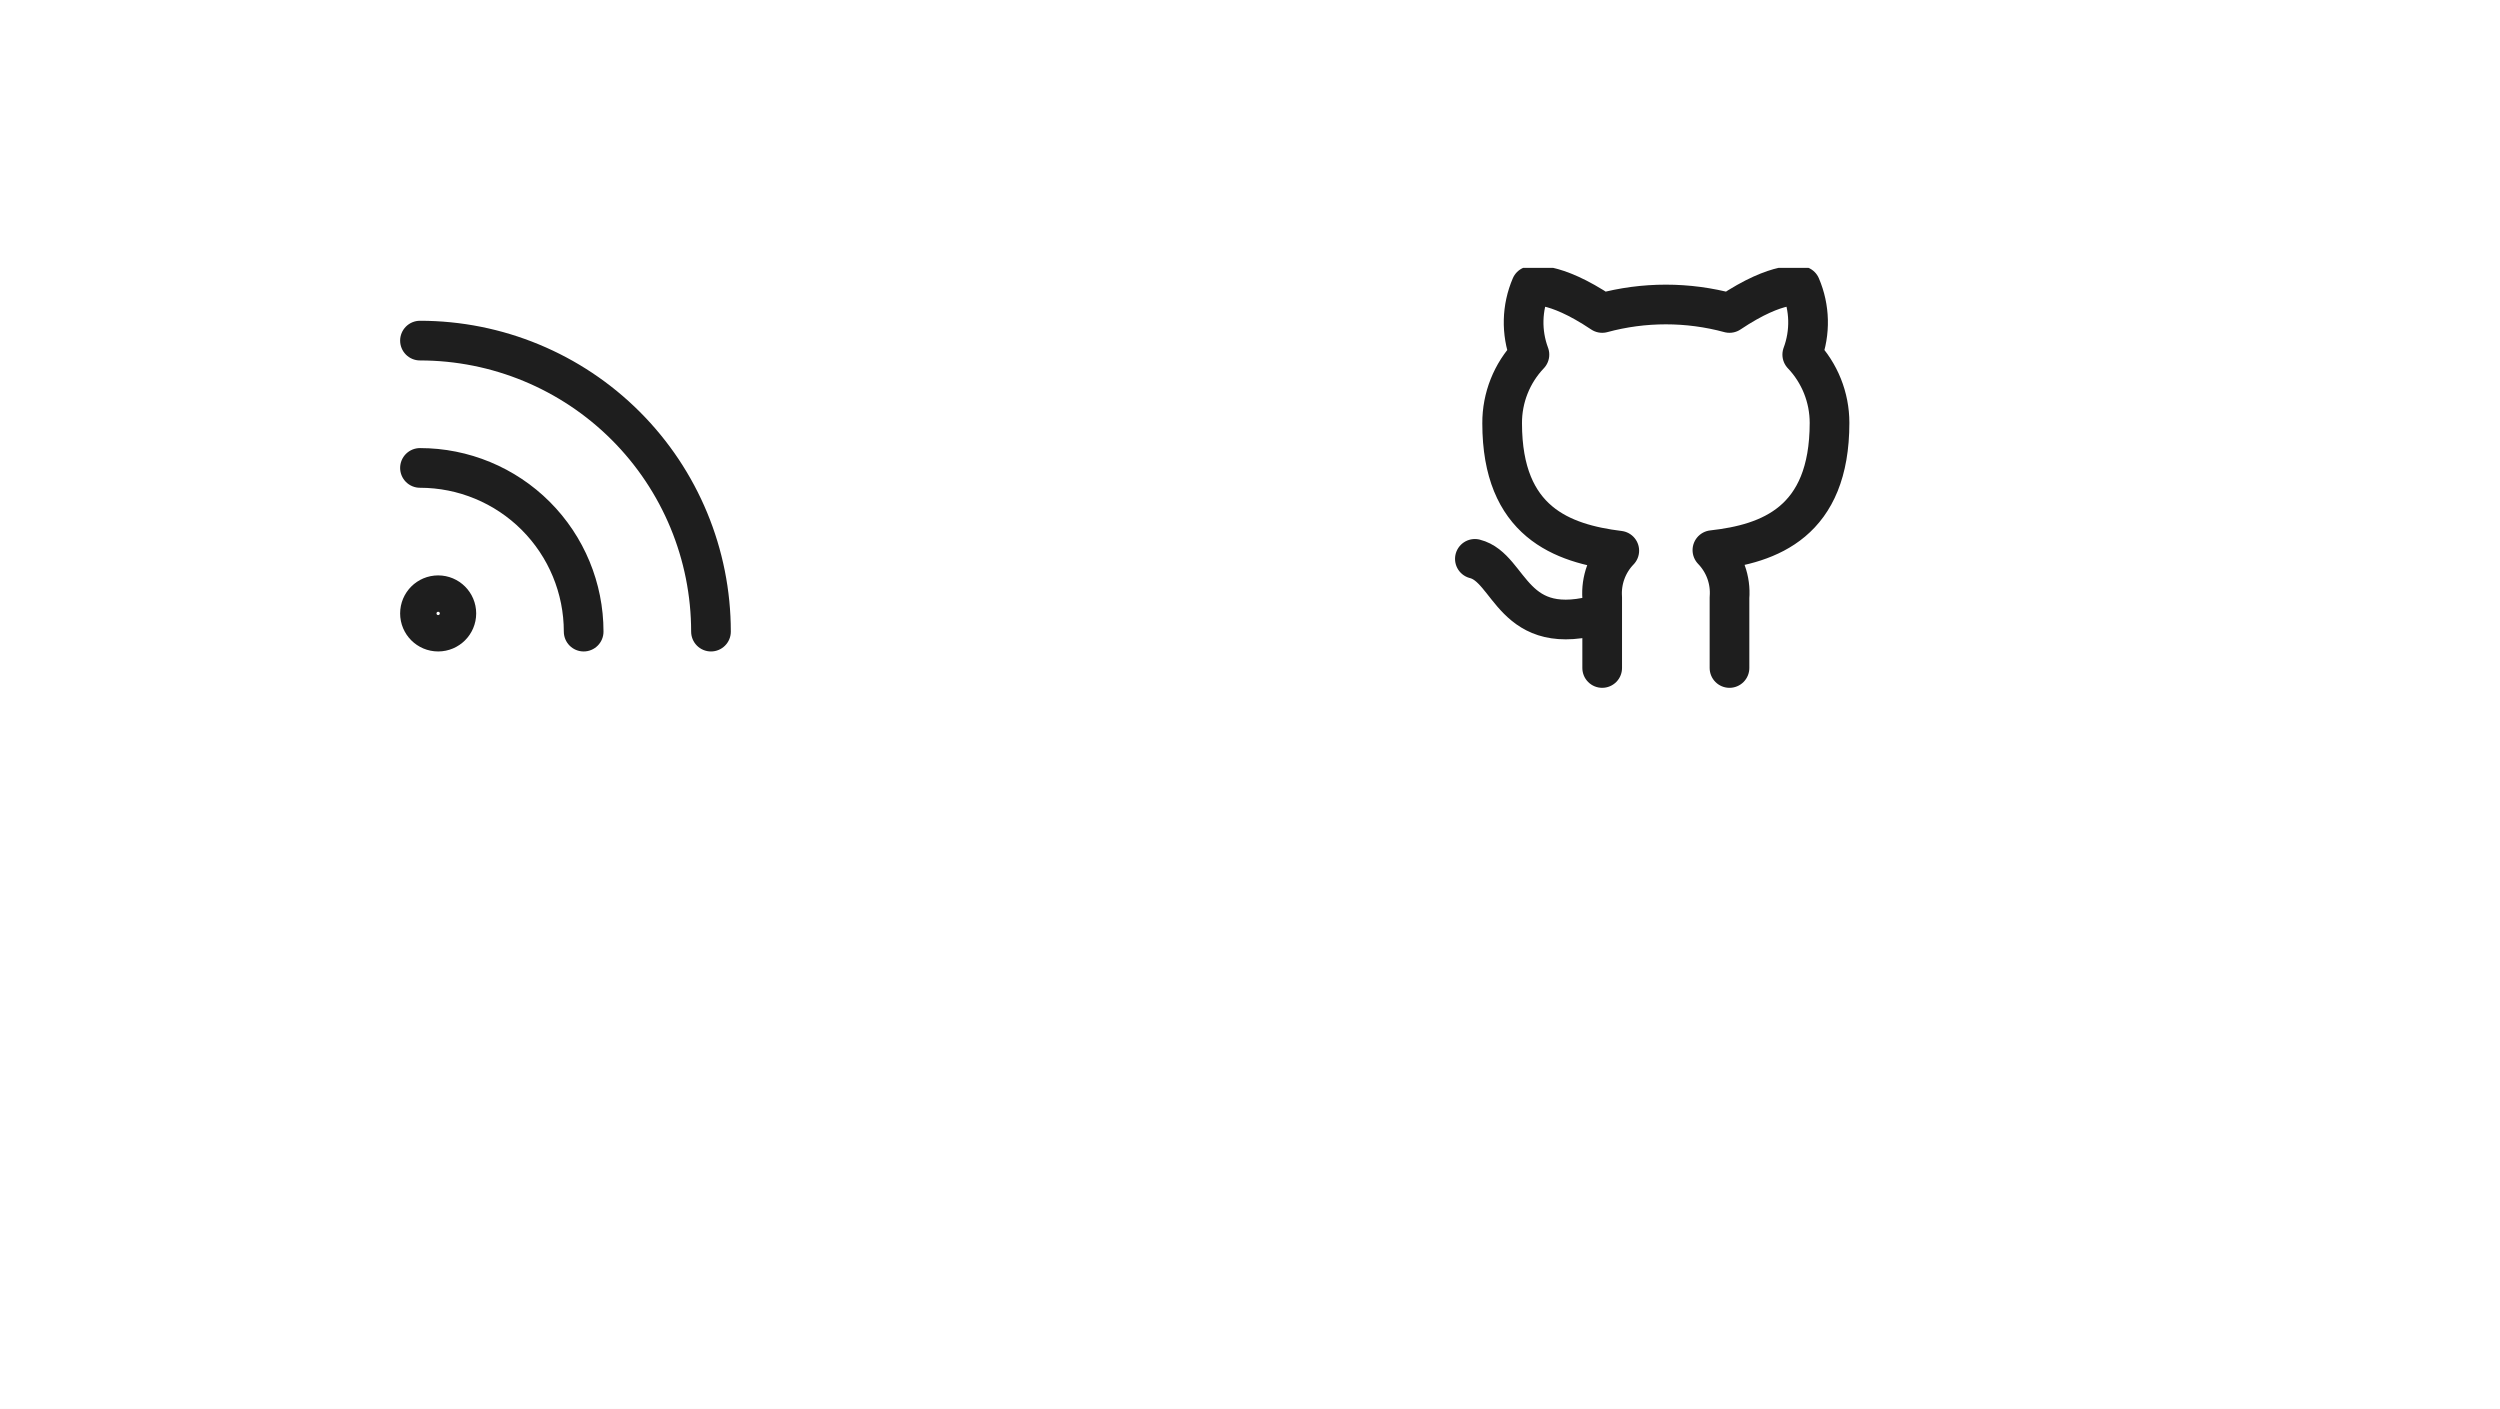 <svg width="252" height="142" viewBox="0 0 252 142" fill="none" xmlns="http://www.w3.org/2000/svg">
    <rect width="252" height="142" fill="#F5F5F5"/>
    <rect width="252" height="142" fill="white"/>
    <a href="https://catcodeme.github.io/index.xml" target="_blank" rel="noopener noreferrer">
        <path d="M42.333 47.167C46.709 47.167 50.906 48.905 54.001 51.999C57.095 55.094 58.833 59.291 58.833 63.667M42.333 34.333C50.113 34.333 57.574 37.424 63.075 42.925C68.576 48.426 71.667 55.887 71.667 63.667M46 61.833C46 62.846 45.179 63.667 44.167 63.667C43.154 63.667 42.333 62.846 42.333 61.833C42.333 60.821 43.154 60 44.167 60C45.179 60 46 60.821 46 61.833Z" stroke="#1E1E1E" stroke-width="4" stroke-linecap="round" stroke-linejoin="round"/>
    </a>
    <a href="https://github.com/CatCodeMe" target="_blank" rel="noopener noreferrer">
        <g clip-path="url(#clip0_0_1)">
            <path d="M161.5 61.833C152.333 64.583 152.333 57.25 148.667 56.333M174.333 67.333V60.238C174.402 59.364 174.284 58.485 173.987 57.66C173.69 56.835 173.22 56.083 172.61 55.453C178.367 54.812 184.417 52.63 184.417 42.62C184.416 40.06 183.432 37.599 181.667 35.745C182.502 33.506 182.443 31.03 181.502 28.833C181.502 28.833 179.338 28.192 174.333 31.547C170.131 30.408 165.702 30.408 161.5 31.547C156.495 28.192 154.332 28.833 154.332 28.833C153.39 31.03 153.331 33.506 154.167 35.745C152.389 37.613 151.403 40.096 151.417 42.675C151.417 52.612 157.467 54.793 163.223 55.508C162.62 56.132 162.155 56.875 161.858 57.69C161.561 58.505 161.439 59.373 161.5 60.238V67.333" stroke="#1E1E1E" stroke-width="4" stroke-linecap="round" stroke-linejoin="round"/>
        </g>
    </a>
    <defs>
        <clipPath id="clip0_0_1">
            <rect width="44" height="44" fill="white" transform="translate(145 27)"/>
        </clipPath>
    </defs>
</svg>